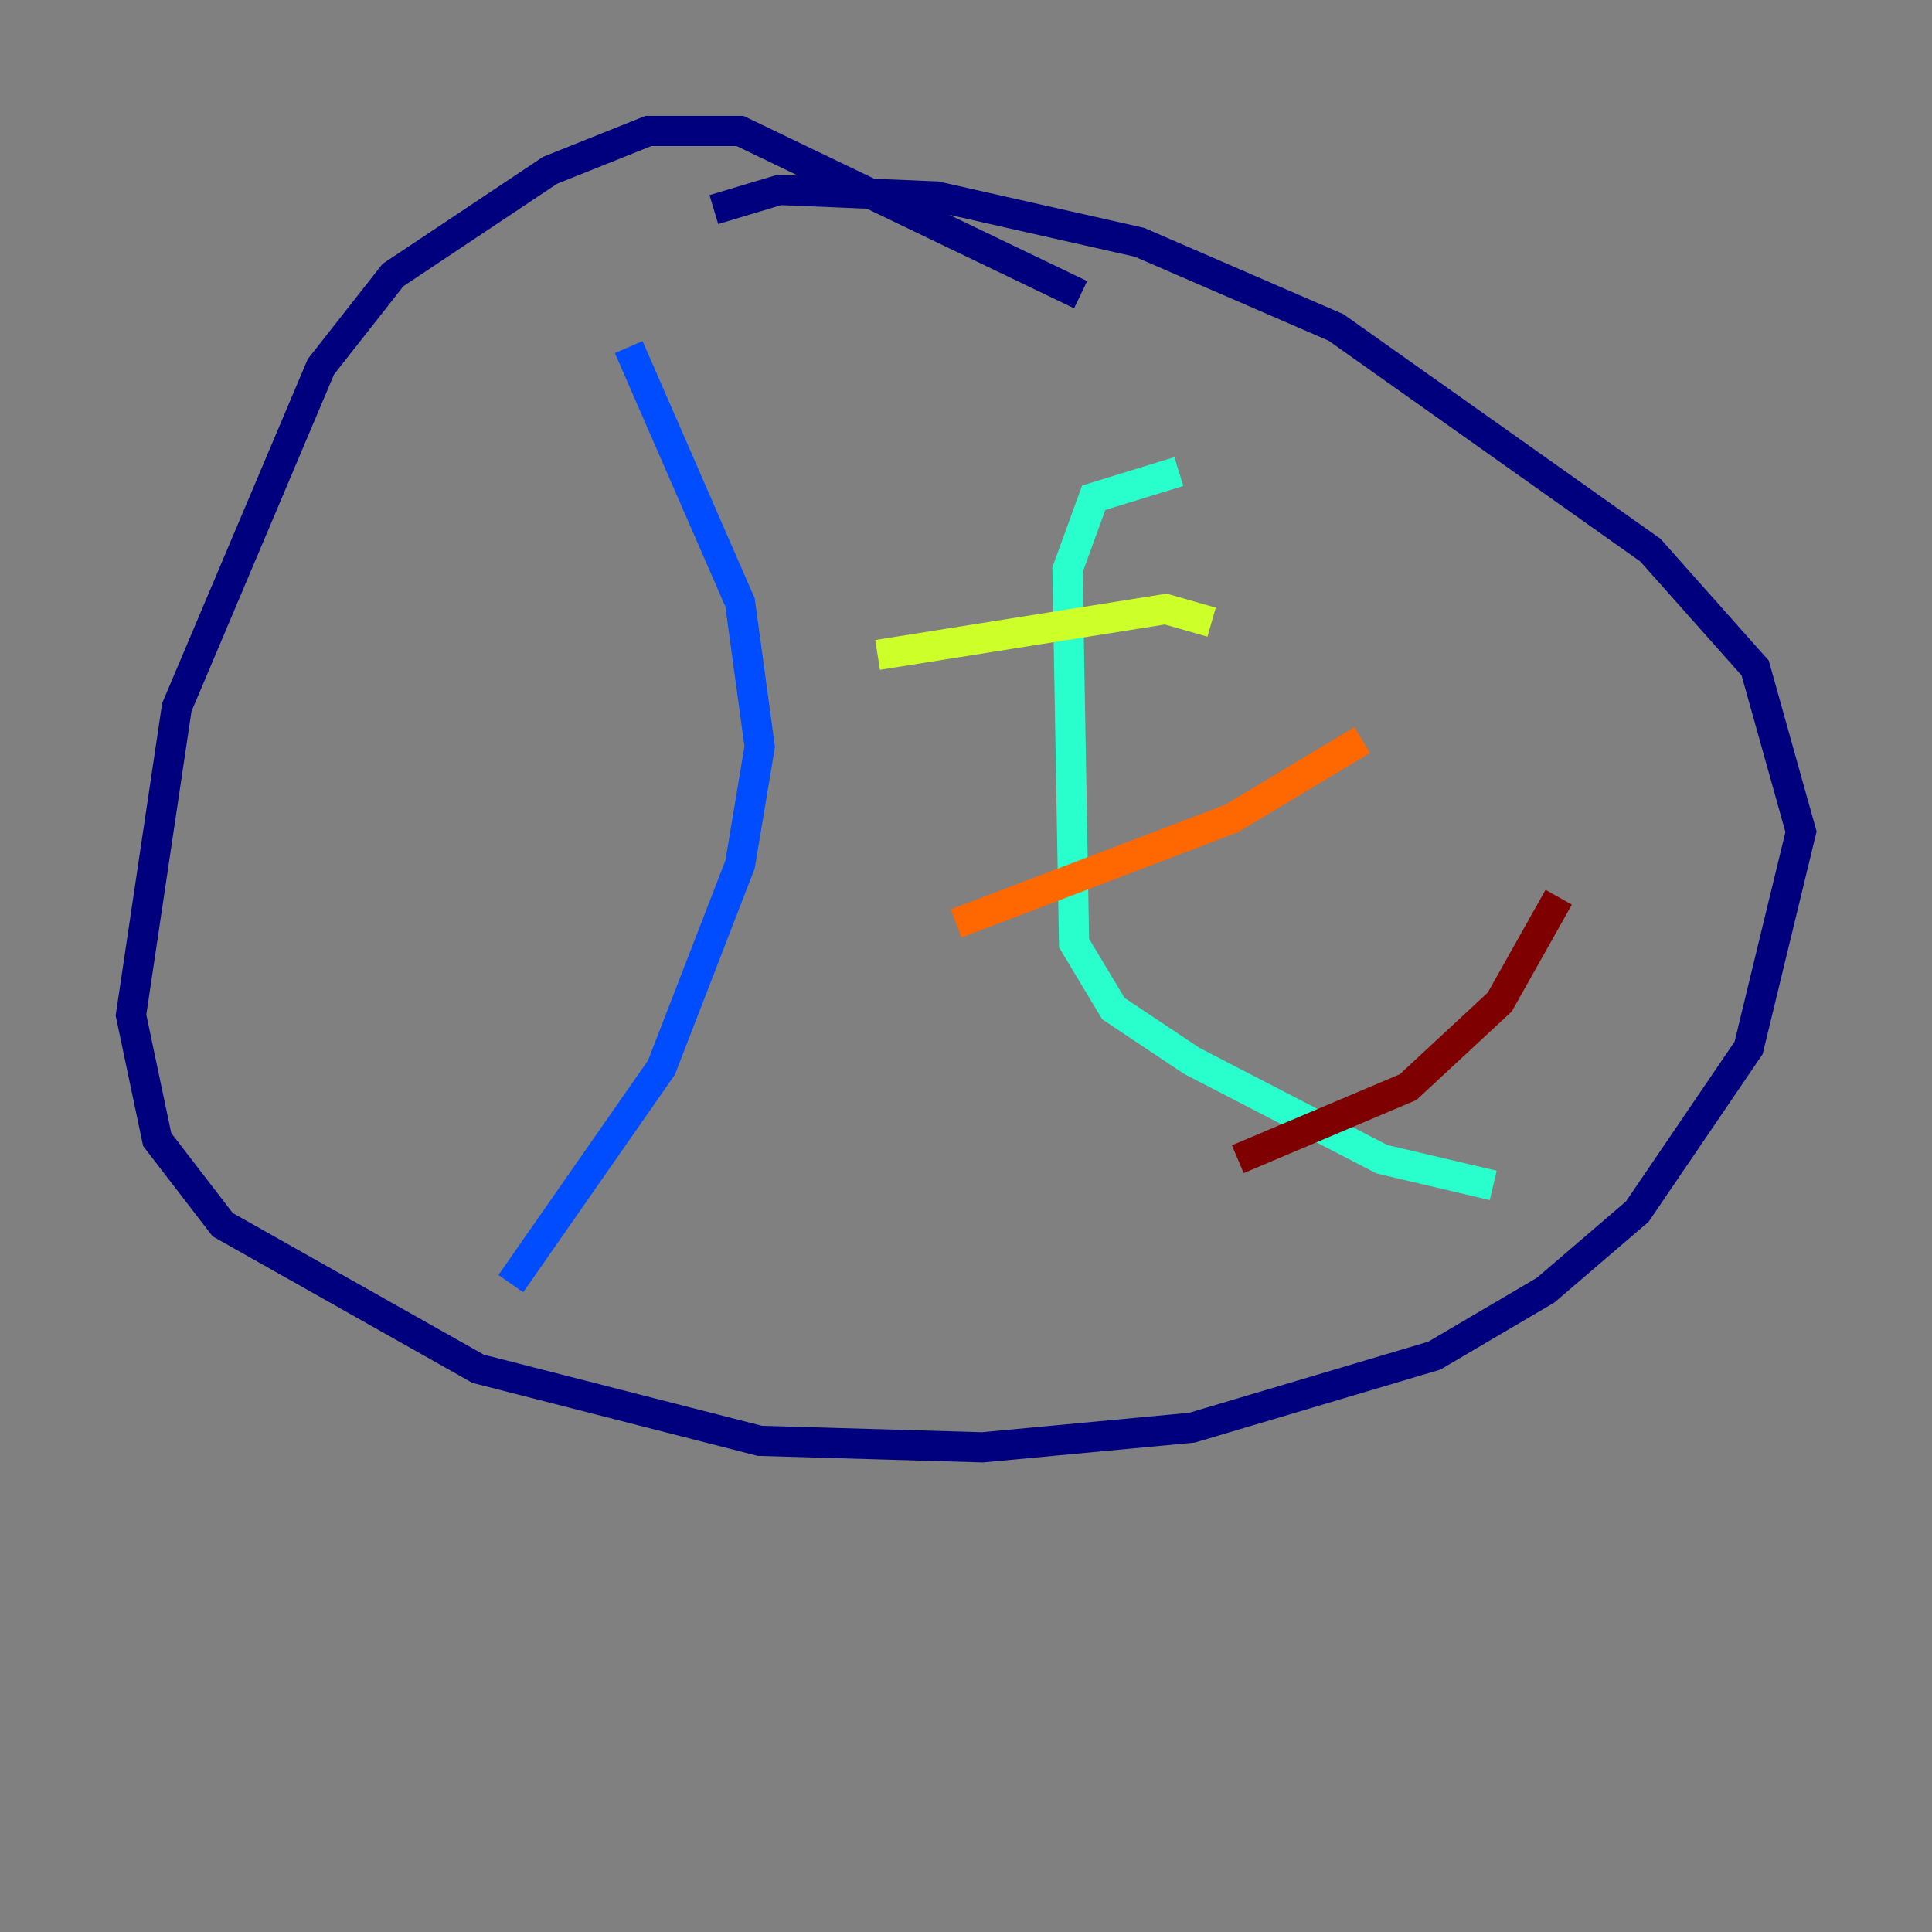 <?xml version="1.0" encoding="utf-8" ?>
<svg baseProfile="tiny" height="128" version="1.2" viewBox="0,0,128,128" width="128" xmlns="http://www.w3.org/2000/svg" xmlns:ev="http://www.w3.org/2001/xml-events" xmlns:xlink="http://www.w3.org/1999/xlink"><rect x="0" y="0" width="128" height="128" fill="#808080" stroke="none"/><defs /><polyline fill="none" points="71.593,19.525 49.031,8.678 42.956,8.678 36.447,11.281 26.034,18.224 21.261,24.298 11.715,46.861 8.678,67.254 10.414,75.498 14.752,81.139 31.675,90.685 50.332,95.458 65.085,95.891 78.969,94.59 95.024,89.817 102.4,85.478 108.475,80.271 115.851,69.424 119.322,55.105 116.285,44.258 109.342,36.447 88.515,21.695 75.498,16.054 62.047,13.017 51.634,12.583 47.295,13.885" stroke="#00007f" stroke-width="2" /><polyline fill="none" points="41.654,22.997 49.031,39.919 50.332,49.464 49.031,57.275 43.824,70.725 33.844,85.044" stroke="#004cff" stroke-width="2" /><polyline fill="none" points="78.102,31.241 72.461,32.976 70.725,37.749 71.159,62.481 73.763,66.82 78.969,70.291 91.552,76.8 98.929,78.536" stroke="#29ffcd" stroke-width="2" /><polyline fill="none" points="58.142,43.39 77.234,40.352 80.271,41.22" stroke="#cdff29" stroke-width="2" /><polyline fill="none" points="63.349,61.18 81.573,54.237 90.251,49.031" stroke="#ff6700" stroke-width="2" /><polyline fill="none" points="82.007,76.8 93.288,72.027 99.363,66.386 103.268,59.444" stroke="#7f0000" stroke-width="2" /></svg>